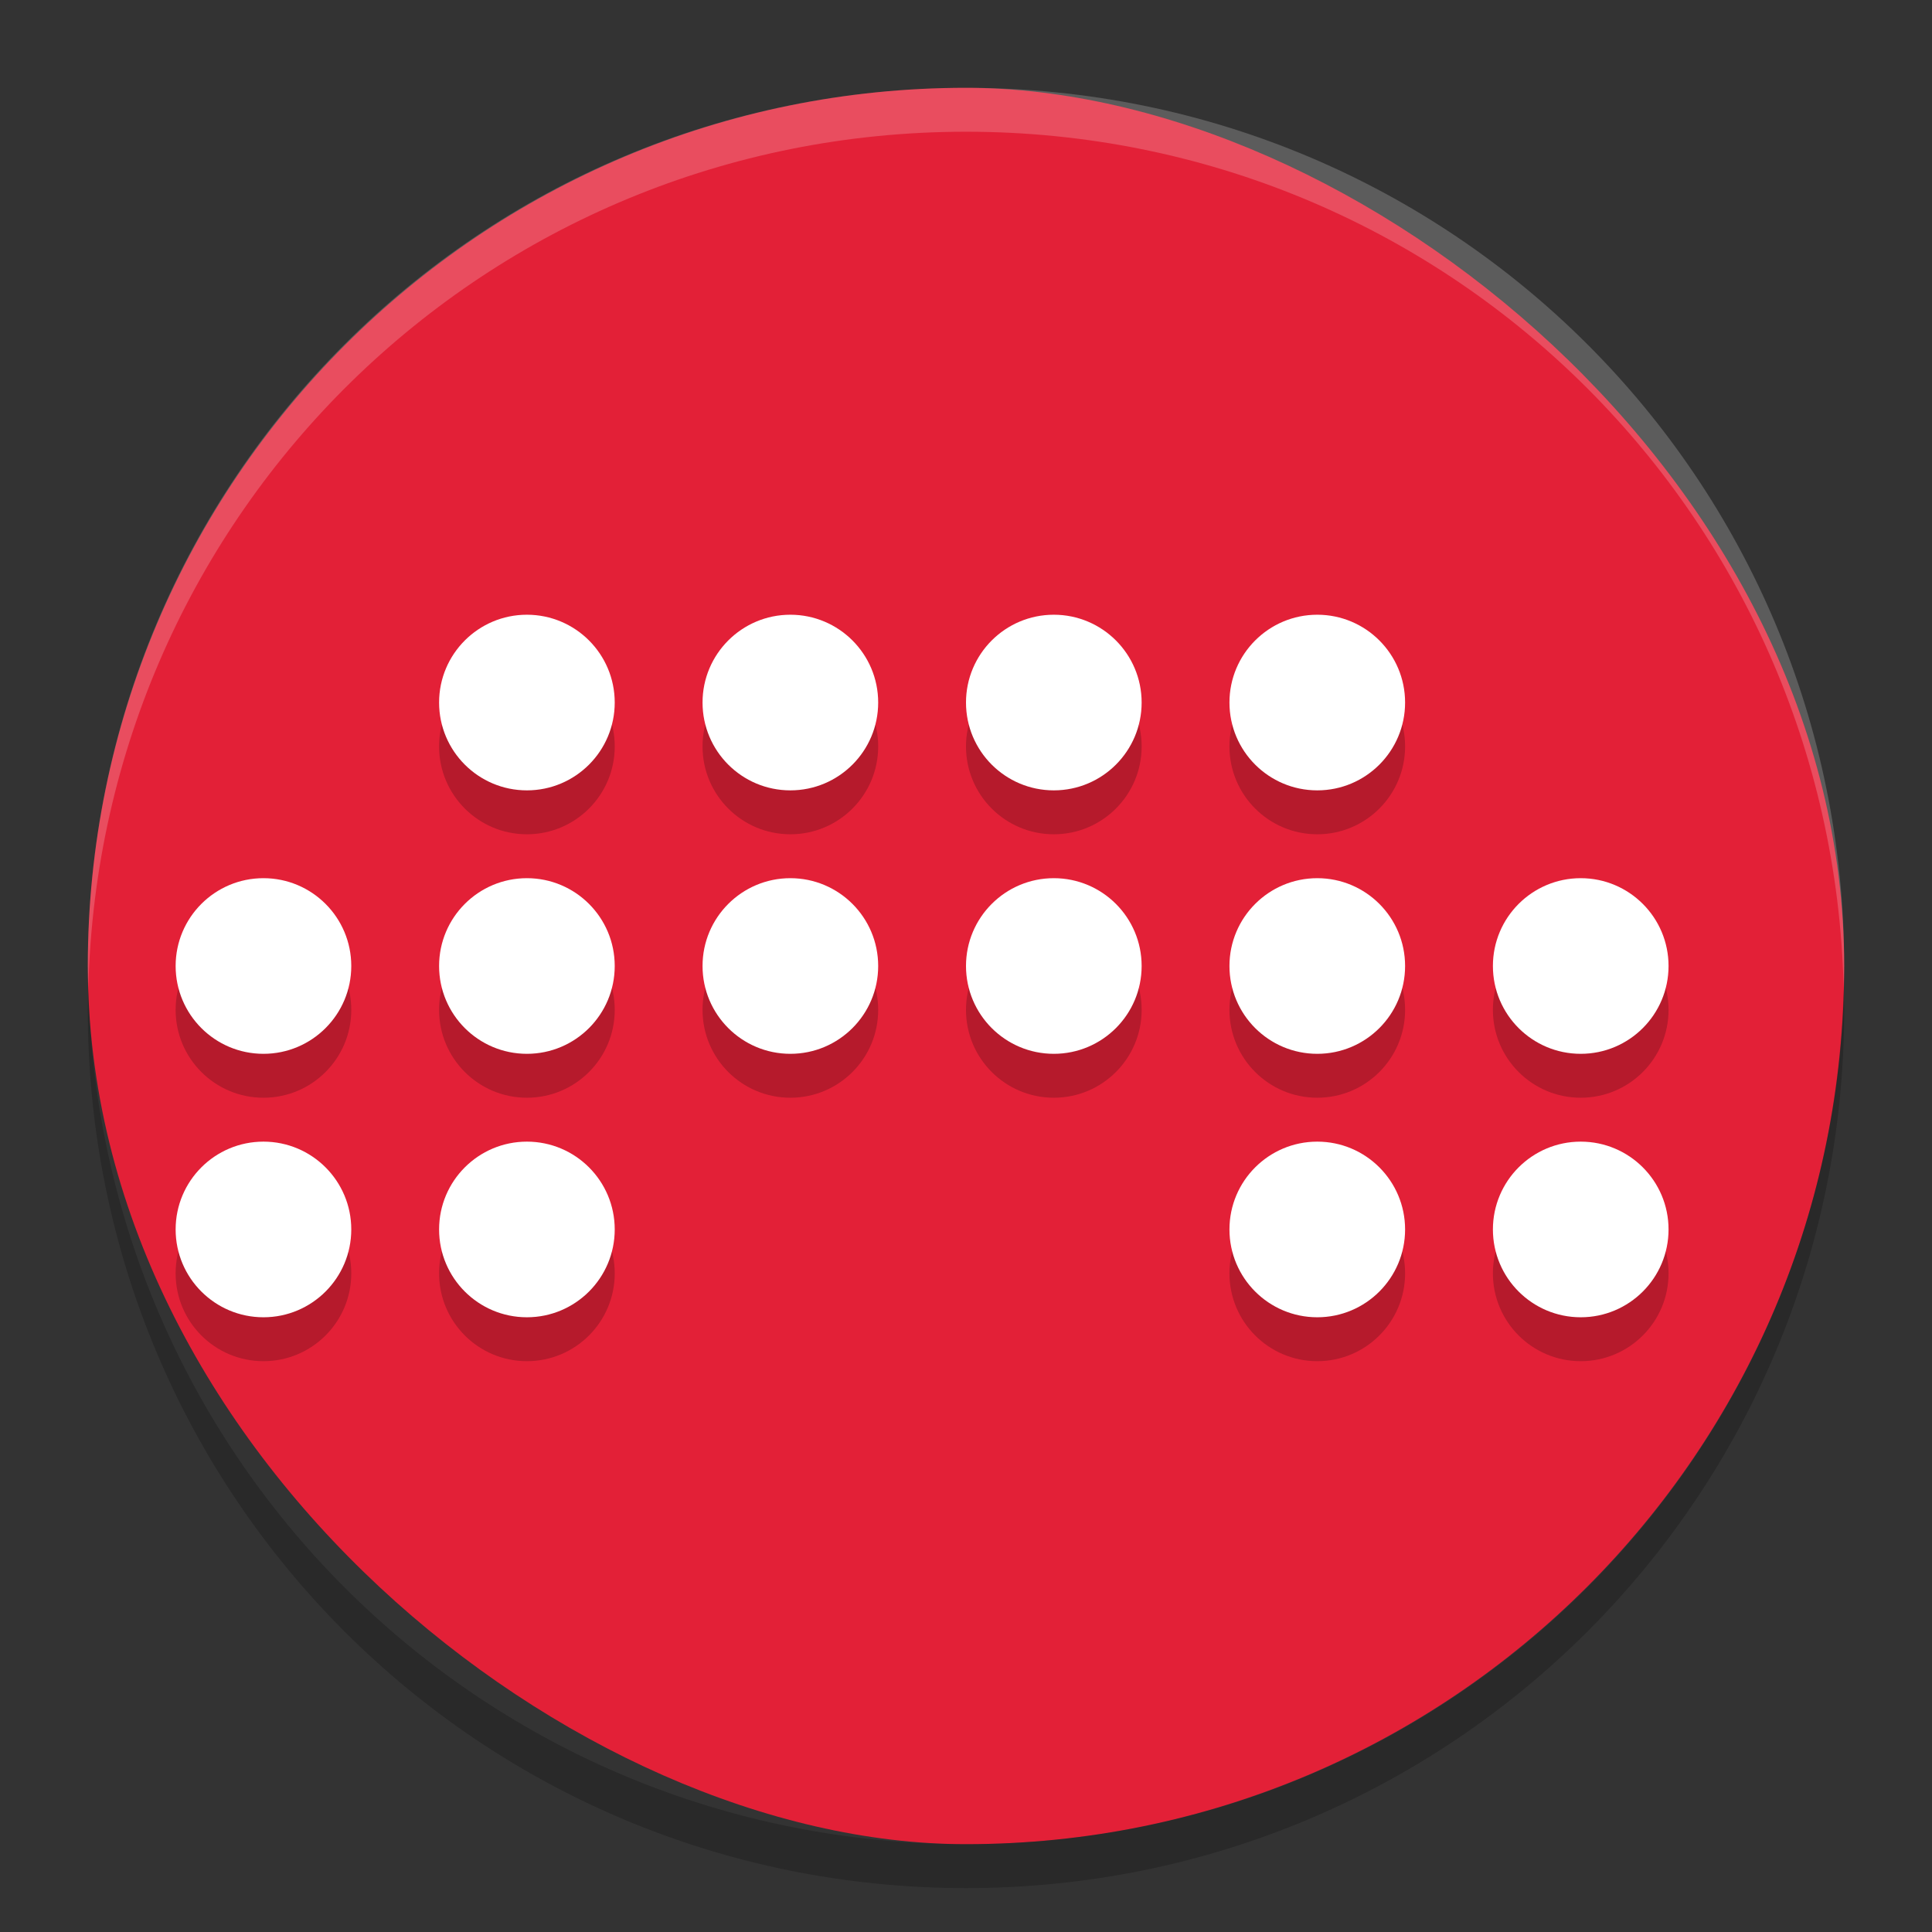 <?xml version="1.0" encoding="UTF-8" standalone="no"?>
<svg xmlns="http://www.w3.org/2000/svg" height="22" width="22" version="1">
 <rect width="100%" height="100%" fill="#333333" stroke="none"/>
 <rect transform="matrix(0,-1,-1,0,0,0)" rx="10" ry="10" height="20" width="20" y="-21" x="-21" fill="#e32037"/>
 <path opacity=".2" fill="#fff" d="m11 1c-5.54 0-10 4.46-10 10 0 0.084 0.004 0.166 0.006 0.25 0.132-5.423 4.538-9.75 9.994-9.75 5.456 0 9.862 4.327 9.994 9.75 0.002-0.083 0.006-0.166 0.006-0.25 0-5.54-4.46-10-10-10z"/>
 <path opacity=".2" d="m1.006 11.25c-0.002 0.084-0.006 0.166-0.006 0.25 0 5.54 4.46 10 10 10s10-4.46 10-10c0-0.084-0.004-0.167-0.006-0.25-0.132 5.423-4.538 9.75-9.994 9.75s-9.862-4.327-9.994-9.75z"/>
 <g opacity=".2" transform="translate(-2 -1.5)">
  <circle cy="10" cx="8" r="1"/>
  <circle cy="10" cx="11" r="1"/>
  <circle cy="10" cx="14" r="1"/>
  <circle cy="10" cx="17" r="1"/>
  <circle cy="13" cx="8" r="1"/>
  <circle cy="13" cx="11" r="1"/>
  <circle cy="13" cx="14" r="1"/>
  <circle cy="13" cx="17" r="1"/>
  <circle cy="13" cx="5" r="1"/>
  <circle cy="13" cx="20" r="1"/>
  <circle cy="16" cx="8" r="1"/>
  <circle cy="16" cx="17" r="1"/>
  <circle cy="16" cx="5" r="1"/>
  <circle cy="16" cx="20" r="1"/>
 </g>
 <g fill="#fff" transform="translate(-2 -2)">
  <circle cy="10" cx="8" r="1"/>
  <circle cy="10" cx="11" r="1"/>
  <circle cy="10" cx="14" r="1"/>
  <circle cy="10" cx="17" r="1"/>
  <circle cy="13" cx="8" r="1"/>
  <circle cy="13" cx="11" r="1"/>
  <circle cy="13" cx="14" r="1"/>
  <circle cy="13" cx="17" r="1"/>
  <circle cy="13" cx="5" r="1"/>
  <circle cy="13" cx="20" r="1"/>
  <circle cy="16" cx="8" r="1"/>
  <circle cy="16" cx="17" r="1"/>
  <circle cy="16" cx="5" r="1"/>
  <circle cy="16" cx="20" r="1"/>
 </g>
</svg>
